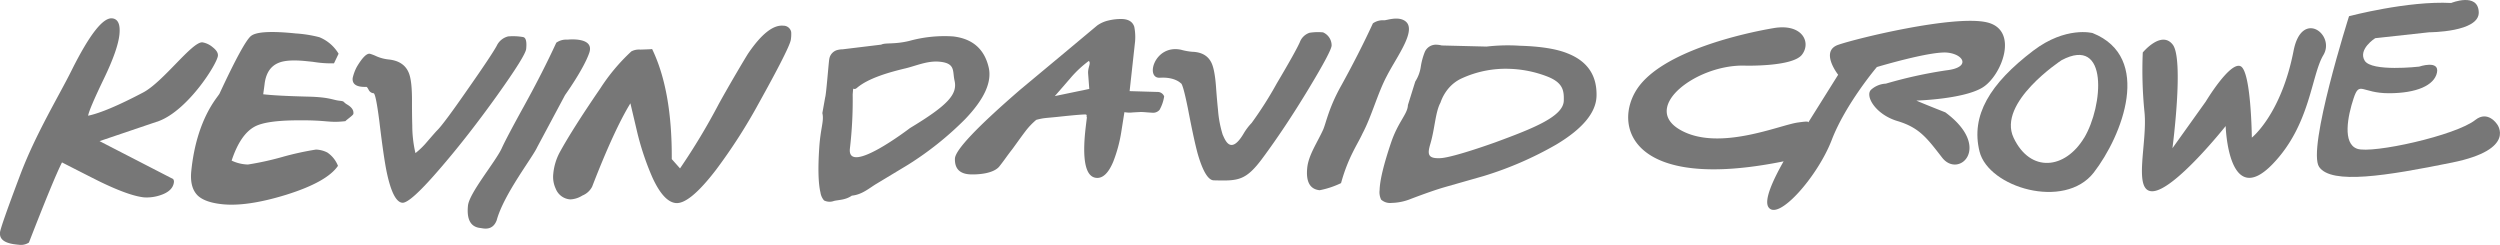 <svg xmlns="http://www.w3.org/2000/svg" viewBox="0 0 604.94 59.27"><defs><style>.cls-1{fill:#777;}</style></defs><title>Asset 1</title><g id="Layer_2" data-name="Layer 2"><g id="Layer_1-2" data-name="Layer 1"><path class="cls-1" d="M470.71,27.18s-5.1-2-7-2.84c0,0,11.35-.32,16-3.15s9-14,1-15.8-31.44,3.89-35.92,5.46,0,7.24,0,7.24l-7.23,11.54c0-.29-.52-.26-2.4,0-4.34.52-19.41,7.23-28.75,1.7s4.28-15.79,15.79-15.45c0,0,11.51.33,13.82-2.63s.13-7.63-6.84-6.45-26.84,5.51-33,14.66c-5.91,8.83-1.73,25.11,35.41,17.58-2.57,4.53-4.82,9.42-3.65,11.11,2.37,3.42,11.93-7.52,15.29-16.27s10.93-17.66,10.93-17.66,13.12-3.94,17.13-3.48,5.59,3.62-.33,4.28a108.16,108.16,0,0,0-14.63,3.22,5.76,5.76,0,0,0-3.55,1.45c-1.58,1.45,1,6,6.35,7.6s7.17,4.15,10.85,8.89C474,43.27,482.16,35.61,470.71,27.18Z"/><path class="cls-1" d="M506.36,8S499.91,6.26,492,12.26c-10.51,8-15.16,15.69-13,24.4s20.55,14.2,27.63,5.11C513.51,32.88,521,13.86,506.36,8Zm-2.05,25.35c-4.6,7.62-13,8.56-17.06,0s11.61-18.79,11.61-18.79C510.33,8.49,508.91,25.74,504.31,33.37Z"/><path class="cls-1" d="M555,12.24C552,27.7,544.89,33.3,544.89,33.3s-.16-16.1-2.73-17.28-8.41,8.54-8.41,8.54l-8.07,11.3s2.83-21.51.07-25.06-7.25,1.9-7.25,1.9a101.42,101.42,0,0,0,.43,14.58c.69,7.33-2.82,18.92,1.8,19,5.23.1,17.83-15.78,17.83-15.78s.59,20.44,11.44,9.12c9.08-9.47,9.24-21.36,12.2-26.29S557,2.13,555,12.24Z"/><path class="cls-1" d="M604.19,30S602,26.66,599,29c-4.71,3.8-25,8.26-28.61,7s-2.31-7.9-.87-12.22,1.88-1.22,8.53-1.22,11-1.88,11.64-5-4.32-1.44-4.32-1.44-11.52,1.32-13.18-1.45,2.55-5.43,2.55-5.43L587.8,7.81s12.19,0,12-4.87S593.12.72,593.12.72c-10.53-.56-24.71,3.2-24.71,3.2s-10.22,32.16-7.23,36.48,16.3,2.15,32.15-1.06S604.19,30,604.19,30Z"/><path class="cls-1" d="M52.73,13.49q.1-1-1.27-2.07A5.13,5.13,0,0,0,49,10.25c-2.49-.26-9.5,9.6-14.4,12.15Q25.68,27.09,21.32,28q.27-1.59,3.84-9,3.37-7,3.74-10.66t-1.75-3.9Q23.79,4.09,17.34,17C14.21,23.3,8.66,32.36,4.9,42.29Q.16,54.84,0,56.23c-.25,2.45,2.69,2.83,4.61,3A3.49,3.49,0,0,0,7,58.69q6-15.44,8-19.39Q24.2,44,24.77,44.24q6.63,3.16,10.09,3.52a10.26,10.26,0,0,0,3.77-.47q3.22-1,3.46-3.25a1.07,1.07,0,0,0-.2-.72L24.09,34.15,38.5,29.27C45.57,26.55,52.52,15.49,52.73,13.49Z"/><path class="cls-1" d="M84,25.29c-1.1-.65-.49-.77-1.81-.91-1.67-.17-2.42-.88-7.72-1q-7.58-.19-10.78-.57L64,20.55q.43-4.16,3.46-5.36,2.08-.86,6.62-.4l1.55.16q1.06.16,1.54.21a24.89,24.89,0,0,0,3.65.16L81.93,13a9.63,9.63,0,0,0-4.66-4,30.64,30.64,0,0,0-5.73-.91q-8.75-.9-10.73.56-1.74,1.22-7.69,14c-.39.84-5.53,6-6.83,18.7q-.42,4.05,1.59,6,1.77,1.64,5.93,2.07,6,.62,15.44-2.29,9.86-3.08,12.53-7a6.93,6.93,0,0,0-2.58-3.23,6.65,6.65,0,0,0-2.73-.71A71.32,71.32,0,0,0,68.25,38,71.58,71.58,0,0,1,60,39.81a9.68,9.68,0,0,1-3.95-.95q2.12-6.41,5.65-8.26,2.74-1.44,10.18-1.48c7.63-.08,7.49.67,11.7.2.25-.33,1.9-1.42,1.93-1.78Q85.68,26.27,84,25.29Z"/><path class="cls-1" d="M127.32,11.84q.28-2.72-.78-2.88a14.36,14.36,0,0,0-3.59-.15,4.17,4.17,0,0,0-2.77,2.3q-1.33,2.4-7,10.49-5.89,8.5-7.45,10-.3.29-2.44,2.77a18.94,18.94,0,0,1-2.76,2.68,29.41,29.41,0,0,1-.77-6.66q-.07-2.43-.07-5.56.05-5.22-.77-7.19-1.16-2.87-4.89-3.25a10,10,0,0,1-2.91-.76A10.55,10.55,0,0,0,89.47,13q-1.17-.12-3.13,3.18a10.7,10.7,0,0,0-1,2.7q-.23,2.19,3.07,2.15a.91.91,0,0,1,.27,0q.16,0,.54.73a1.44,1.44,0,0,0,1.18.8q.53.05,1.4,6.83Q92.88,38.47,93.65,42q1.5,6.84,3.69,7.06,1.92.2,9.52-8.72,6.55-7.62,13.48-17.31Q127.15,13.49,127.32,11.84Z"/><path class="cls-1" d="M142.59,12.78c1.35-3.94-5.26-3.19-5.26-3.19a4.21,4.21,0,0,0-2.72.74q-3.27,7.1-7.7,15.13t-5.49,10.4c-1.48,3.23-7.86,10.82-8.18,13.88q-.52,5.07,3,5.43c.6.06,2.92.83,3.94-1.85C121.9,47,128.84,38.16,130,35.59L136.73,23S141.24,16.72,142.59,12.78Z"/><path class="cls-1" d="M339.72,4.91c-1.72-.93-4.15,0-4.79,0a4.21,4.21,0,0,0-2.72.74q-3.27,7.1-7.7,15.13c-3,5.35-3.64,9-4.34,10.6-1.48,3.23-3.54,6.17-3.85,9.22q-.52,5.07,3,5.43a21.31,21.31,0,0,0,5.18-1.72c1.73-6.29,4-9.38,5.19-12,2.23-4.19,3.65-9.72,5.88-13.91C338.1,13.46,343.28,6.83,339.72,4.91Z"/><path class="cls-1" d="M189.57,6.22q-3.68-.38-8.5,6.67c-.73,1.11-4.72,7.86-7.15,12.28a156.53,156.53,0,0,1-9.37,15.58l-2-2.25q.1-16.59-4.75-26.63-.44.06-2.87.13a4,4,0,0,0-2.15.43,46.31,46.31,0,0,0-7.5,8.93q-6.85,10-9.91,15.63a13.61,13.61,0,0,0-1.49,5.07,6.75,6.75,0,0,0,.6,3.62A4.06,4.06,0,0,0,138,48.25a5.92,5.92,0,0,0,2.93-.94,4.55,4.55,0,0,0,2.35-2.13Q148.57,31.5,152.54,25l1.65,7A65.87,65.87,0,0,0,157.89,43q2.69,5.83,5.62,6.13,3.31.34,9.72-8a133.25,133.25,0,0,0,10.53-16.43c3.31-5.95,7.46-13.65,7.61-15.14a8.57,8.57,0,0,0,.08-1.82A1.9,1.9,0,0,0,189.57,6.22Z"/><path class="cls-1" d="M239.23,16.28q-1.58-6.67-8.63-7.47A31.88,31.88,0,0,0,220,9.91c-3.7.88-5.73.37-6.77.89l-9.32,1.13a5.35,5.35,0,0,0-1.11.13,2.68,2.68,0,0,0-2.13,2.2c-.14.58-.74,8.63-1,9.31l-.68,3.8c.46,1.93-.44,3.52-.76,8.49s-.22,8.54.3,10.7a3.76,3.76,0,0,0,.87,1.94,3,3,0,0,0,2.41.12c1.15-.27,2.82-.22,4.31-1.28,2.45-.22,4.27-1.85,5.85-2.8l7.76-4.68a77.32,77.32,0,0,0,13.78-11Q240.5,21.6,239.23,16.28ZM220.18,31S205,42.63,205.65,36a101.07,101.07,0,0,0,.68-13.16c.2-2.4,0-.75,1-1.55,2.79-2.4,7.88-3.82,11.78-4.75,2.45-.58,5.25-1.86,8.12-1.62,4.08.34,3.21,2.32,3.75,4.6C231.73,22.83,229.36,25.46,220.18,31Z"/><path class="cls-1" d="M280.1,22.25l-6.76-.2,1.32-12a13,13,0,0,0-.19-3.56q-.58-1.82-3-1.89a12.72,12.72,0,0,0-3.17.34,7.65,7.65,0,0,0-2.81,1.23q-9.28,7.76-18.6,15.51-15.73,13.6-15.82,16.71-.11,3.69,3.83,3.81c1.78.05,5.39-.16,6.87-1.87,1.31-1.65,1.71-2.33,3-4,.23-.25,2-2.79,3.28-4.47a17.19,17.19,0,0,1,2.7-2.86c2.09-.55,2.28-.39,6.18-.83q4.69-.49,5.71-.47c.23,0,.33.11.31.33a.55.55,0,0,0,.06.41q0-.15-.29,2.3t-.35,4.39q-.23,7.83,3.08,7.92,2.24.07,3.91-3.88a34.33,34.33,0,0,0,2-7.48l.72-4.55a7.14,7.14,0,0,0,2.09.06L276,27.1q.63,0,1.55.09l1.21.08a2.08,2.08,0,0,0,1.82-.68,9.56,9.56,0,0,0,1.12-3.27A1.68,1.68,0,0,0,280.1,22.25Zm-24.86,1q1.91-2.18,3.83-4.41a27,27,0,0,1,4.4-4.1c.6.6-.28,1.54-.17,3.07q.14,1.85.28,3.71Z"/><path class="cls-1" d="M320.14,7.83a13.13,13.13,0,0,0-3.26.1,3.79,3.79,0,0,0-2.35,2.27q-1,2.26-5.59,10a90.53,90.53,0,0,1-6.07,9.55,13.82,13.82,0,0,0-2,2.67c-3.16,5.25-4.47,1.28-5,.19a26.69,26.69,0,0,1-1.14-6q-.23-2.2-.44-5-.3-4.73-1.17-6.46-1.24-2.52-4.64-2.62a15.14,15.14,0,0,1-2.69-.49c-6.42-1.37-8.75,7-5.12,6.77s5.05,1.33,5.05,1.33q.49,0,1.72,6.08Q289,34.36,289.9,37.5c1.21,4.06,2.48,6.11,3.81,6.14,5.84.13,7.71.21,11.9-5.51q5.42-7.33,11-16.56T322.22,11A3.44,3.44,0,0,0,320.14,7.83Z"/><path class="cls-1" d="M379.32,12.92q-4-1.63-11.53-1.85a45.19,45.19,0,0,0-8.08.2L348.86,11a5.84,5.84,0,0,0-1.21-.18,2.93,2.93,0,0,0-2.87,1.72,16.13,16.13,0,0,0-1,3.72,9.07,9.07,0,0,1-1.32,3.47l-1.78,5.7c-.06,2.17-2.37,4-4.11,9.18S333.9,43.57,333.83,46a4.11,4.11,0,0,0,.37,2.3,3.22,3.22,0,0,0,2.51.8,13.06,13.06,0,0,0,4.75-1q5.12-1.94,8-2.78L359,42.6a84.52,84.52,0,0,0,17.64-7.66q9.51-5.71,9.68-11.69Q386.53,15.76,379.32,12.92Zm-17.43,21.5s-10.21,3.7-13.36,3.85-3.13-1.05-2.41-3.49c1.09-3.69,1.2-7.68,2.44-9.94a10.54,10.54,0,0,1,2.16-3.7,9.24,9.24,0,0,1,2.73-2.06,25.51,25.51,0,0,1,12-2.42A27.71,27.71,0,0,1,374,18.36c4.21,1.52,4.47,3.49,4.4,6C378.29,28.17,371.18,31,361.89,34.42Z"/></g></g></svg>